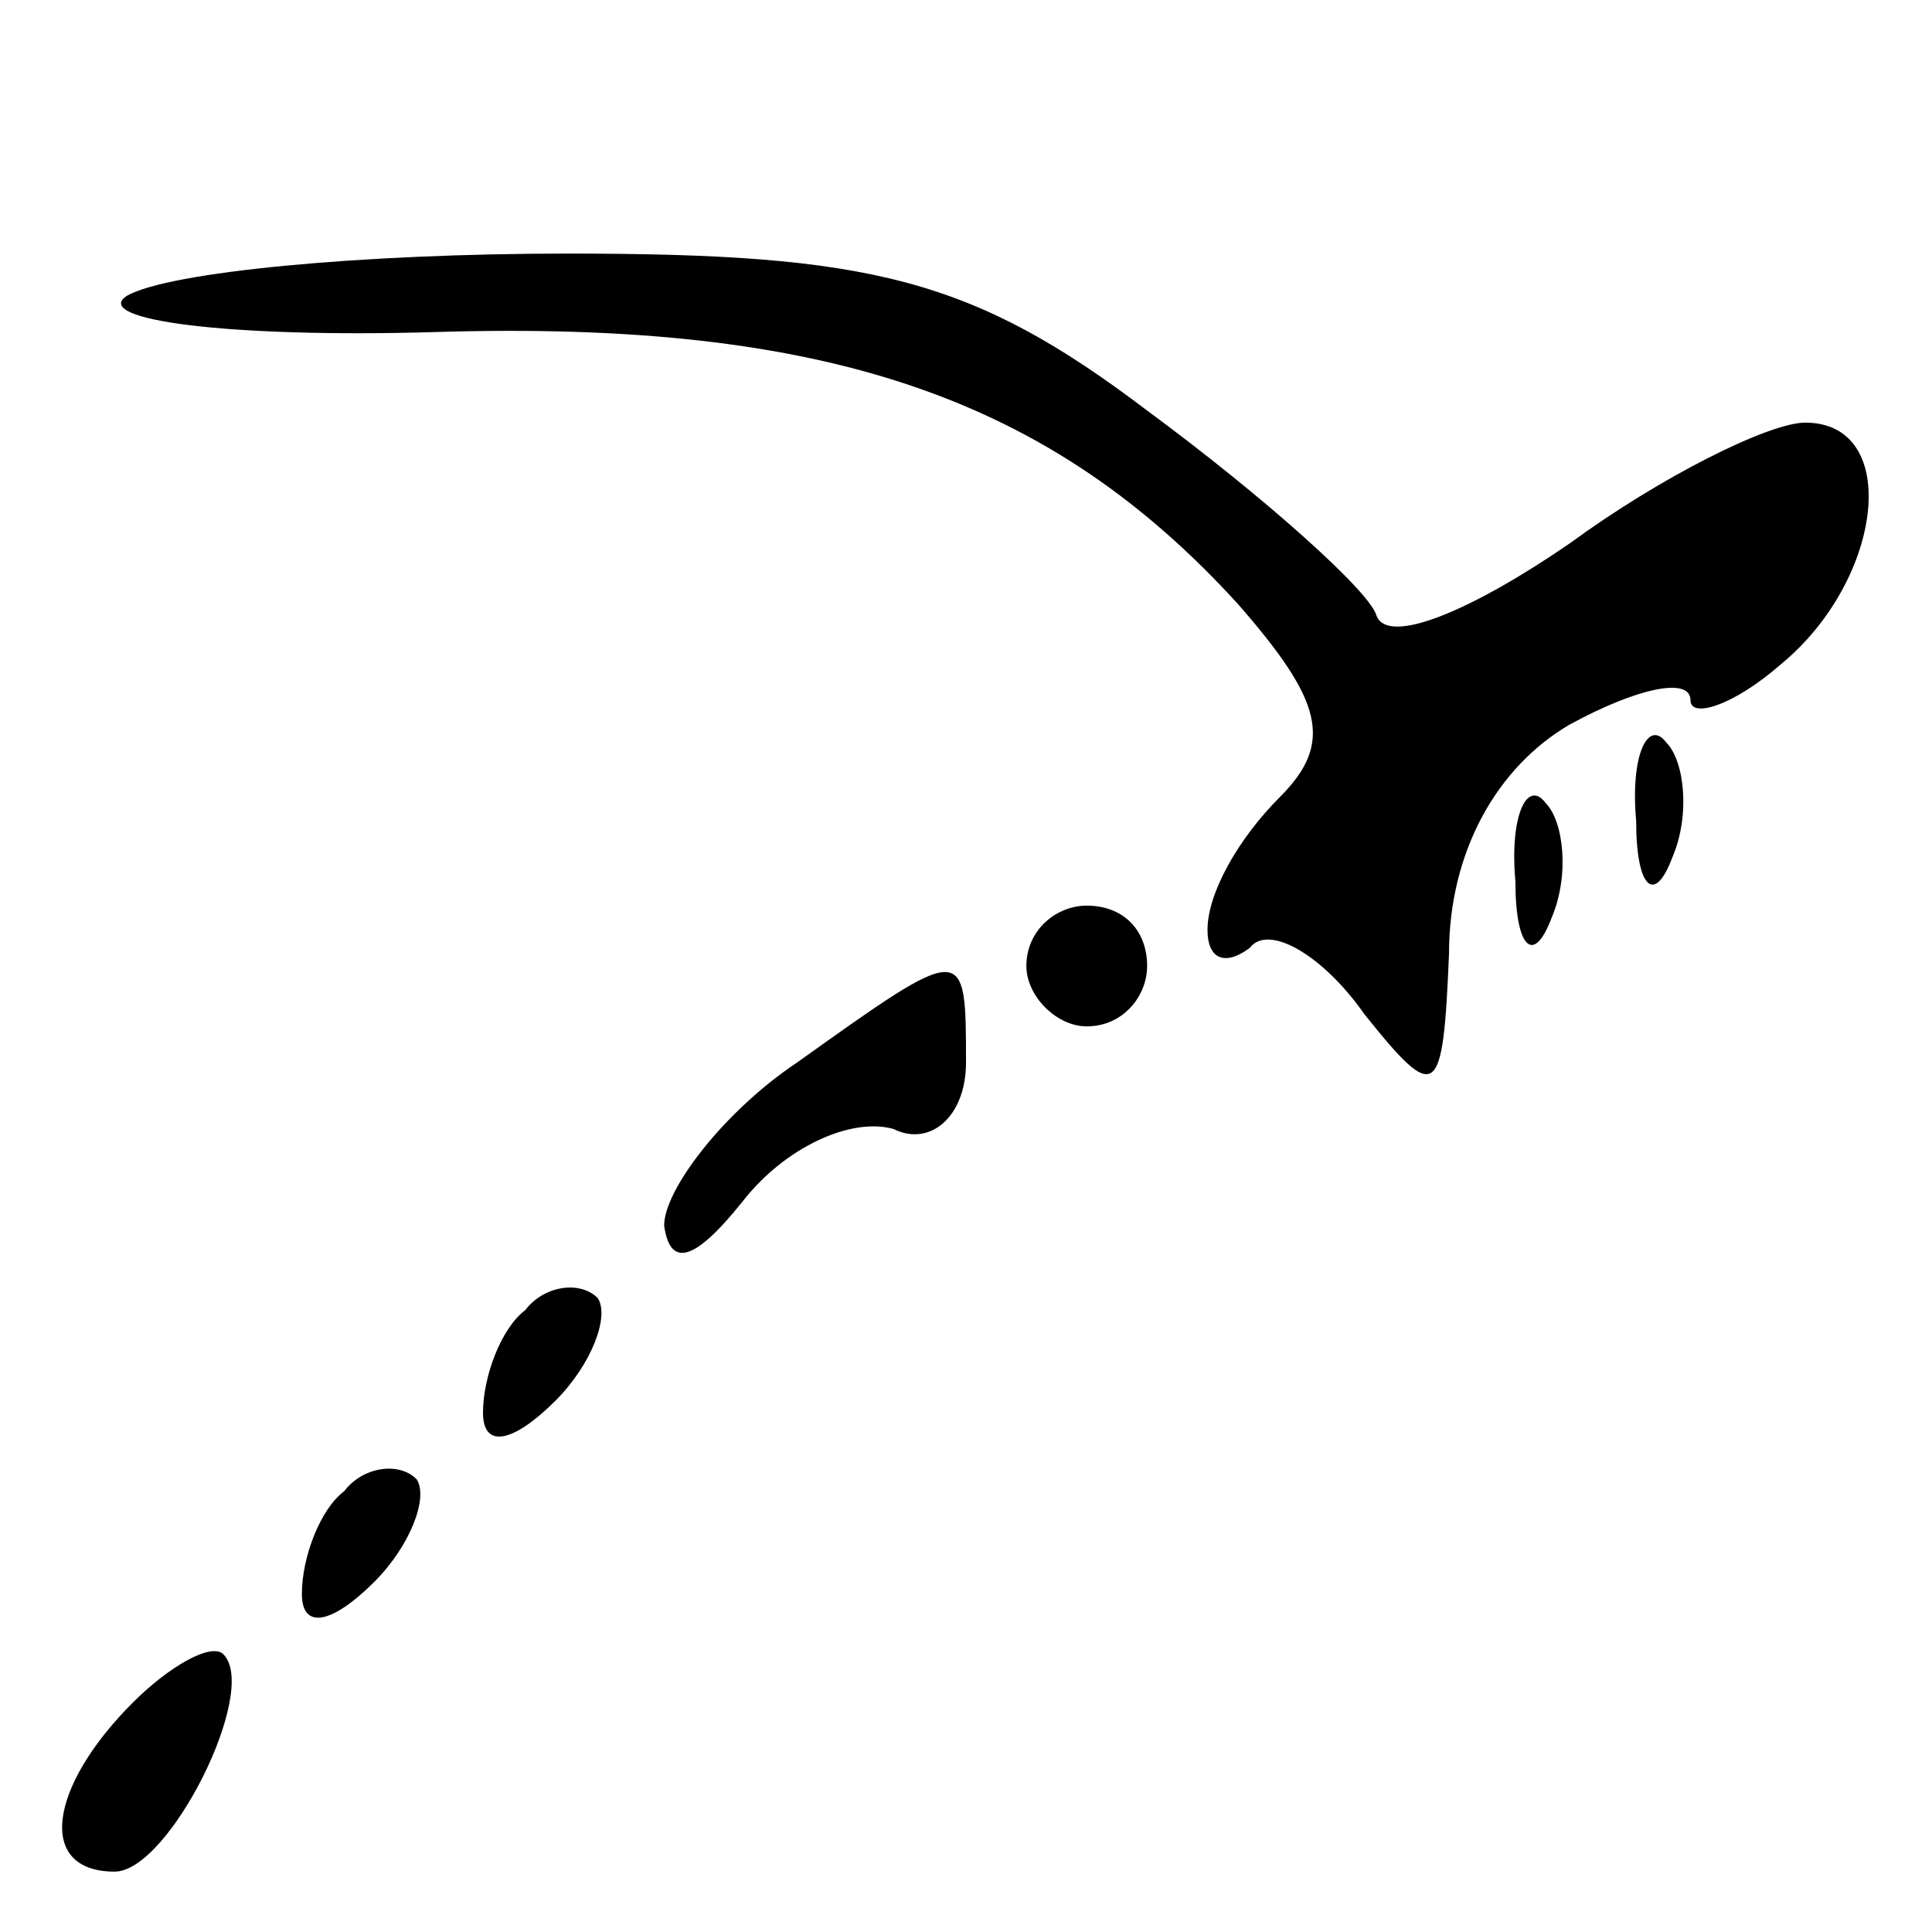 <?xml version="1.0" standalone="no"?>
<!DOCTYPE svg PUBLIC "-//W3C//DTD SVG 20010904//EN"
 "http://www.w3.org/TR/2001/REC-SVG-20010904/DTD/svg10.dtd">
<svg version="1.0" xmlns="http://www.w3.org/2000/svg"
 width="32pt" height="32pt" viewBox="0 0 32 32"
 preserveAspectRatio="xMidYMid meet">
<g transform="translate(0,32) scale(0.1,-0.1)"
fill="#000000" stroke="none">
<path fill="#000000" stroke="none" d="M21 271 c-6 -4 17 -7 51 -6 65 2 102
-11 133 -45 14 -16 16 -23 7 -32 -7 -7 -12 -16 -12 -22 0 -5 3 -6 7 -3 3 4 12
-1 19 -11 12 -15 13 -14 14 10 0 17 8 31 20 38 11 6 20 8 20 4 0 -3 7 -1 15 6
17 14 20 40 4 40 -6 0 -24 -9 -39 -20 -16 -11 -30 -17 -32 -12 -1 4 -19 20
-38 34 -29 22 -46 26 -96 26 -34 0 -66 -3 -73 -7z"/>
<path fill="#000000" stroke="none" d="M271 184 c0 -11 3 -14 6 -6 3 7 2 16
-1 19 -3 4 -6 -2 -5 -13z"/>
<path fill="#000000" stroke="none" d="M251 174 c0 -11 3 -14 6 -6 3 7 2 16
-1 19 -3 4 -6 -2 -5 -13z"/>
<path fill="#000000" stroke="none" d="M170 160 c0 -5 5 -10 10 -10 6 0 10 5
10 10 0 6 -4 10 -10 10 -5 0 -10 -4 -10 -10z"/>
<path fill="#000000" stroke="none" d="M132 144 c-12 -8 -22 -21 -22 -27 1 -7
5 -6 13 4 7 9 18 14 25 12 6 -3 12 2 12 11 0 20 0 20 -28 0z"/>
<path fill="#000000" stroke="none" d="M87 103 c-4 -3 -7 -11 -7 -17 0 -6 5
-5 12 2 6 6 9 14 7 17 -3 3 -9 2 -12 -2z"/>
<path fill="#000000" stroke="none" d="M57 73 c-4 -3 -7 -11 -7 -17 0 -6 5 -5
12 2 6 6 9 14 7 17 -3 3 -9 2 -12 -2z"/>
<path fill="#000000" stroke="none" d="M22 38 c-14 -14 -16 -28 -3 -28 9 0 24
30 18 36 -2 2 -9 -2 -15 -8z"/>
</g>
</svg>
